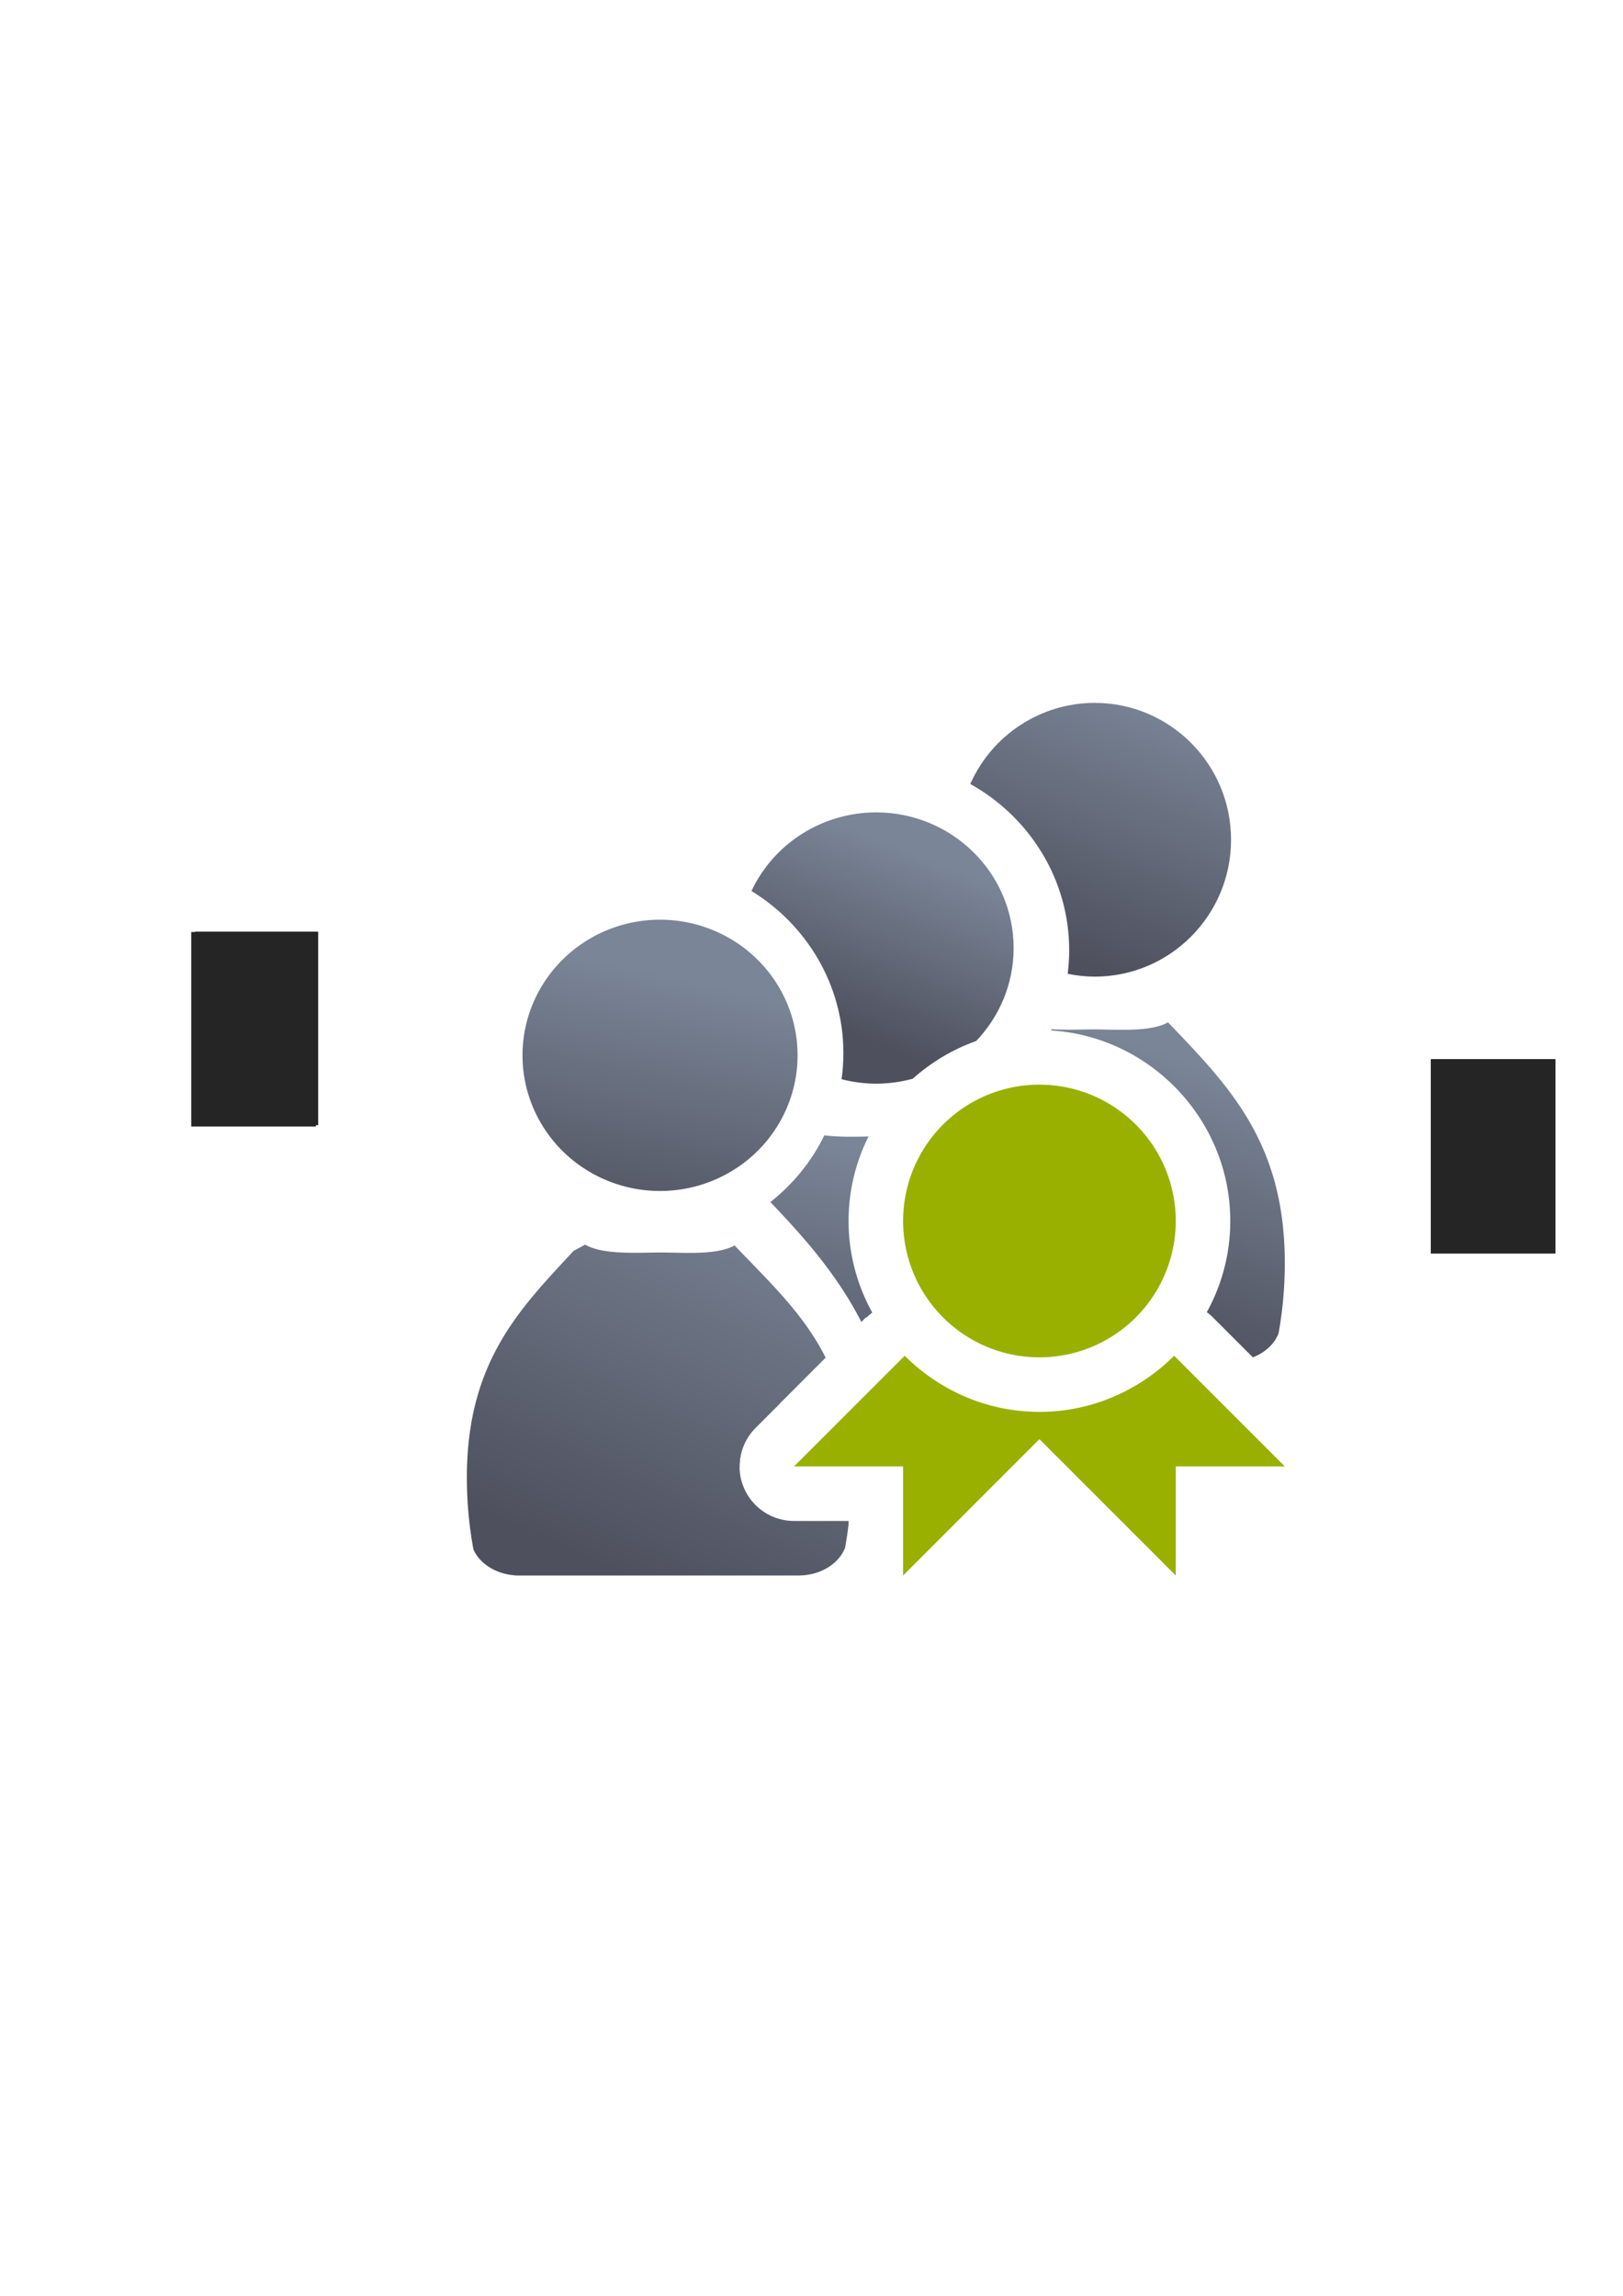 <?xml version="1.0" encoding="UTF-8" standalone="no"?>
<!-- Created with Inkscape (http://www.inkscape.org/) -->

<svg
   xmlns:dc="http://purl.org/dc/elements/1.1/"
   xmlns:cc="http://creativecommons.org/ns#"
   xmlns:rdf="http://www.w3.org/1999/02/22-rdf-syntax-ns#"
   xmlns:svg="http://www.w3.org/2000/svg"
   xmlns="http://www.w3.org/2000/svg"
   xmlns:xlink="http://www.w3.org/1999/xlink"
   xmlns:sodipodi="http://sodipodi.sourceforge.net/DTD/sodipodi-0.dtd"
   xmlns:inkscape="http://www.inkscape.org/namespaces/inkscape"
   width="210mm"
   height="297mm"
   viewBox="0 0 744.094 1052.362"
   id="svg2"
   version="1.1"
   inkscape:version="0.91 r13725"
   inkscape:export-xdpi="3.5999997"
   inkscape:export-ydpi="3.5999997"
   sodipodi:docname="user-examiner-group.svg"
   inkscape:export-filename="C:\Users\johannes\Documents\Arbeit\RRZE\github3\bicons\16x16\categories\user-examiner-group.png">
  <defs
     id="defs4">
    <linearGradient
       inkscape:collect="always"
       id="linearGradient4254">
      <stop
         style="stop-color:#7a8597;stop-opacity:1"
         offset="0"
         id="stop4256" />
      <stop
         style="stop-color:#4e505d;stop-opacity:1"
         offset="1"
         id="stop4258" />
    </linearGradient>
    <linearGradient
       id="linearGradient2224">
      <stop
         id="stop2226"
         offset="0"
         style="stop-color:#7c7c7c;stop-opacity:1;" />
      <stop
         id="stop2228"
         offset="1"
         style="stop-color:#b8b8b8;stop-opacity:1;" />
    </linearGradient>
    <linearGradient
       id="linearGradient15218">
      <stop
         id="stop15220"
         offset="0"
         style="stop-color:#eeeeef;stop-opacity:1;" />
      <stop
         id="stop2736"
         offset="0.599"
         style="stop-color:#d3d7cf;stop-opacity:1;" />
      <stop
         id="stop2738"
         offset="0.828"
         style="stop-color:#ffffff;stop-opacity:1;" />
      <stop
         id="stop15222"
         offset="1"
         style="stop-color:#d3d7cf;stop-opacity:1;" />
    </linearGradient>
    <pattern
       y="0"
       x="0"
       height="6"
       width="6"
       patternUnits="userSpaceOnUse"
       id="EMFhbasepattern" />
    <pattern
       y="0"
       x="0"
       height="6"
       width="6"
       patternUnits="userSpaceOnUse"
       id="EMFhbasepattern-5" />
    <linearGradient
       inkscape:collect="always"
       xlink:href="#linearGradient4254"
       id="linearGradient4252"
       x1="380.01"
       y1="330.406"
       x2="414.616"
       y2="457.181"
       gradientUnits="userSpaceOnUse"
       gradientTransform="translate(0.37,-0.395)" />
    <linearGradient
       inkscape:collect="always"
       xlink:href="#linearGradient4254"
       id="linearGradient4275"
       x1="380.01"
       y1="330.406"
       x2="414.616"
       y2="457.181"
       gradientUnits="userSpaceOnUse"
       gradientTransform="translate(0.37,-0.395)" />
    <linearGradient
       inkscape:collect="always"
       xlink:href="#linearGradient4254"
       id="linearGradient4320"
       x1="380.01"
       y1="330.406"
       x2="414.616"
       y2="457.181"
       gradientUnits="userSpaceOnUse"
       gradientTransform="translate(0.37,-0.395)" />
    <linearGradient
       inkscape:collect="always"
       xlink:href="#linearGradient4254"
       id="linearGradient4442"
       gradientUnits="userSpaceOnUse"
       gradientTransform="translate(0.37,-0.395)"
       x1="380.01"
       y1="330.406"
       x2="414.616"
       y2="457.181" />
    <linearGradient
       inkscape:collect="always"
       xlink:href="#linearGradient4254"
       id="linearGradient4445"
       x1="380.01"
       y1="330.406"
       x2="414.616"
       y2="457.181"
       gradientUnits="userSpaceOnUse"
       gradientTransform="translate(0.37,-0.395)" />
    <linearGradient
       inkscape:collect="always"
       xlink:href="#linearGradient4254"
       id="linearGradient4526"
       gradientUnits="userSpaceOnUse"
       gradientTransform="translate(0.37,-0.395)"
       x1="380.01"
       y1="330.406"
       x2="414.616"
       y2="457.181" />
    <linearGradient
       inkscape:collect="always"
       xlink:href="#linearGradient4254"
       id="linearGradient4529"
       gradientUnits="userSpaceOnUse"
       gradientTransform="translate(0.37,-0.395)"
       x1="380.01"
       y1="330.406"
       x2="414.616"
       y2="457.181" />
    <linearGradient
       gradientTransform="translate(21.077,40.861)"
       inkscape:collect="always"
       xlink:href="#linearGradient4254"
       id="linearGradient4209"
       gradientUnits="userSpaceOnUse"
       x1="534.402"
       y1="481.99"
       x2="489.36"
       y2="601.753" />
    <linearGradient
       gradientTransform="translate(21.077,40.861)"
       inkscape:collect="always"
       xlink:href="#linearGradient4254"
       id="linearGradient4223"
       x1="425.365"
       y1="534.382"
       x2="393.477"
       y2="662.734"
       gradientUnits="userSpaceOnUse" />
    <linearGradient
       gradientTransform="translate(21.077,40.861)"
       inkscape:collect="always"
       xlink:href="#linearGradient4254"
       id="linearGradient4187"
       x1="365.663"
       y1="545.927"
       x2="285.658"
       y2="722.184"
       gradientUnits="userSpaceOnUse" />
    <linearGradient
       gradientTransform="translate(21.077,40.861)"
       inkscape:collect="always"
       xlink:href="#linearGradient4254"
       id="linearGradient4195"
       x1="313.095"
       y1="448.395"
       x2="286.467"
       y2="570.49"
       gradientUnits="userSpaceOnUse" />
    <linearGradient
       gradientTransform="translate(21.077,40.861)"
       inkscape:collect="always"
       xlink:href="#linearGradient4254"
       id="linearGradient4203"
       x1="535.817"
       y1="322.324"
       x2="489.36"
       y2="437.704"
       gradientUnits="userSpaceOnUse" />
    <linearGradient
       gradientTransform="translate(21.077,40.861)"
       inkscape:collect="always"
       xlink:href="#linearGradient4254"
       id="linearGradient4231"
       x1="436.879"
       y1="398.02"
       x2="403.779"
       y2="479.167"
       gradientUnits="userSpaceOnUse" />
  </defs>
  <sodipodi:namedview
     id="base"
     pagecolor="#ffffff"
     bordercolor="#666666"
     borderopacity="1.0"
     inkscape:pageopacity="0.0"
     inkscape:pageshadow="2"
     inkscape:zoom="0.7071068"
     inkscape:cx="549.27762"
     inkscape:cy="479.46321"
     inkscape:document-units="px"
     inkscape:current-layer="layer1"
     showgrid="false"
     showguides="true"
     inkscape:guide-bbox="true"
     inkscape:window-width="1366"
     inkscape:window-height="721"
     inkscape:window-x="-4"
     inkscape:window-y="-4"
     inkscape:window-maximized="1"
     inkscape:snap-bbox="true"
     inkscape:bbox-paths="true"
     inkscape:bbox-nodes="true"
     inkscape:snap-nodes="false">
    <sodipodi:guide
       position="315.536,730.179"
       orientation="0,1"
       id="guide3338" />
    <sodipodi:guide
       position="351.25,330.179"
       orientation="0,1"
       id="guide3340" />
    <sodipodi:guide
       position="189.107,408.839"
       orientation="1,0"
       id="guide3344" />
    <sodipodi:guide
       position="589.045,468.079"
       orientation="1,0"
       id="guide3346" />
    <inkscape:grid
       type="xygrid"
       id="grid3440" />
    <sodipodi:guide
       position="589.045,378.302"
       orientation="1,0"
       id="guide3411" />
  </sodipodi:namedview>
  <g
     inkscape:label="Ebene 1"
     inkscape:groupmode="layer"
     id="layer1">
    <g
       id="g4280"
       transform="translate(-21.077,-40.861)">
      <path
         id="path5162"
         d="m 526.934,363.185 c 0.274,0.017 0.547,0.042 0.82,0.062 a 62.532,62.747 0 0 0 -0.82,-0.062 z m -10.07,0.174 a 62.532,62.747 0 0 0 -0.277,0.025 c 0.092,-0.01 0.185,-0.016 0.277,-0.025 z m 16.553,0.578 c 0.116,0.02 0.232,0.042 0.348,0.062 a 62.532,62.747 0 0 0 -0.348,-0.062 z m -22.756,0.354 a 62.532,62.747 0 0 0 -0.277,0.057 c 0.092,-0.019 0.185,-0.038 0.277,-0.057 z m -6.102,1.559 a 62.532,62.747 0 0 0 -0.215,0.068 c 0.072,-0.022 0.143,-0.046 0.215,-0.068 z m 41.014,1.449 c 0.021,0.008 0.042,0.017 0.062,0.025 a 62.532,62.747 0 0 0 -0.062,-0.025 z m -46.945,0.721 a 62.532,62.747 0 0 0 -0.08,0.037 c 0.027,-0.012 0.053,-0.026 0.08,-0.037 z m 52.594,1.812 c 0.059,0.03 0.117,0.06 0.176,0.09 a 62.532,62.747 0 0 0 -0.176,-0.09 z m -58.15,0.889 a 62.532,62.747 0 0 0 -0.152,0.08 c 0.05,-0.028 0.102,-0.052 0.152,-0.08 z m 63.469,2.162 c 0.121,0.078 0.243,0.156 0.363,0.234 a 62.532,62.747 0 0 0 -0.363,-0.234 z m -68.723,1.066 a 62.532,62.747 0 0 0 -0.285,0.193 c 0.094,-0.065 0.19,-0.129 0.285,-0.193 z m 73.742,2.51 c 0.149,0.117 0.3,0.233 0.447,0.352 a 62.532,62.747 0 0 0 -0.447,-0.352 z m -78.725,1.277 a 62.532,62.747 0 0 0 -0.295,0.248 c 0.098,-0.083 0.197,-0.165 0.295,-0.248 z m 83.379,2.783 c 0.16,0.154 0.323,0.304 0.48,0.459 a 62.532,62.747 0 0 0 -0.48,-0.459 z m -88.018,1.539 a 62.532,62.747 0 0 0 -0.178,0.186 c 0.059,-0.062 0.118,-0.124 0.178,-0.186 z m 92.367,3.088 c 0.102,0.121 0.209,0.238 0.311,0.359 a 62.532,62.747 0 0 0 -0.311,-0.359 z m -96.557,1.691 a 62.532,62.747 0 0 0 -0.035,0.047 c 0.012,-0.015 0.023,-0.032 0.035,-0.047 z m 100.479,3.434 c 0.031,0.045 0.065,0.089 0.096,0.135 a 62.532,62.747 0 0 0 -0.096,-0.135 z m -104.098,1.656 a 62.532,62.747 0 0 0 -0.035,0.053 c 0.011,-0.018 0.024,-0.035 0.035,-0.053 z m -3.025,5.301 a 62.532,62.747 0 0 0 -0.234,0.457 c 0.077,-0.153 0.157,-0.304 0.234,-0.457 z m 117.973,32.568 c -0.017,0.276 -0.042,0.551 -0.062,0.826 a 62.532,62.747 0 0 0 0.062,-0.826 z m -0.752,6.516 c -0.018,0.109 -0.04,0.217 -0.059,0.326 a 62.532,62.747 0 0 0 0.059,-0.326 z m -1.379,6.229 c -0.007,0.026 -0.014,0.052 -0.021,0.078 a 62.532,62.747 0 0 0 0.021,-0.078 z m -1.971,5.961 c -0.008,0.019 -0.014,0.039 -0.021,0.059 a 62.532,62.747 0 0 0 0.021,-0.059 z m -2.52,5.66 c -0.032,0.063 -0.064,0.125 -0.096,0.188 a 62.532,62.747 0 0 0 0.096,-0.188 z m -3.061,5.369 c -0.065,0.103 -0.129,0.206 -0.195,0.309 a 62.532,62.747 0 0 0 0.195,-0.309 z m -3.541,5.004 c -0.119,0.152 -0.237,0.306 -0.357,0.457 a 62.532,62.747 0 0 0 0.357,-0.457 z m -4.041,4.664 c -0.159,0.166 -0.314,0.336 -0.475,0.5 a 62.532,62.747 0 0 0 0.475,-0.5 z m -4.627,4.381 c -0.117,0.1 -0.23,0.204 -0.348,0.303 a 62.532,62.747 0 0 0 0.348,-0.303 z m -5.139,3.957 c -0.028,0.019 -0.054,0.04 -0.082,0.059 a 62.532,62.747 0 0 0 0.082,-0.059 z m -41.572,10.658 a 62.532,62.747 0 0 0 0.09,0.008 c -0.03,-0.003 -0.06,-0.005 -0.09,-0.008 z m 39.857,21.299 c -8.269,4.603 -23.805,3.227 -33.941,3.227 -5.585,0 -12.702,0.342 -19.408,-0.078 -0.089,0.192 -0.187,0.379 -0.277,0.57 45.579,2.796 82.158,41.097 82.158,87.332 0,15.097 -3.91,29.343 -10.75,41.789 a 25.003,25.003 0 0 1 2.689,2.295 l 18.416,18.416 c 5.595,-2.153 9.92,-6.128 11.781,-10.992 1.865,-10.299 2.863,-21.103 2.863,-32.246 0,-55.802 -26.216,-81.673 -53.531,-110.312 z m -58.969,53.551 c -1.014,0 -2.014,0.049 -3.006,0.125 13.516,15.906 26.383,34.67 34.059,58.643 4.079,-6.01 6.447,-13.313 6.447,-21.268 0,-21.007 -16.493,-37.5 -37.5,-37.5 z m -37.469,36.234 c -0.013,0.421 -0.031,0.841 -0.031,1.266 0,14.995 8.407,27.684 20.857,33.723 -4.427,-13.8 -11.652,-24.409 -20.826,-34.988 z"
         style="fill:url(#linearGradient4209);fill-opacity:1;stroke:none;stroke-width:41.152;stroke-linecap:round;stroke-linejoin:round;stroke-opacity:1"
         inkscape:connector-curvature="0" />
      <flowRoot
         transform="matrix(1.013,0,0,1.004,18.043,39.295)"
         xml:space="preserve"
         id="flowRoot4169-1"
         style="font-style:normal;font-weight:normal;font-size:40px;line-height:125%;font-family:sans-serif;letter-spacing:0px;word-spacing:0px;fill:#252525;fill-opacity:1;stroke:none;stroke-width:1px;stroke-linecap:butt;stroke-linejoin:miter;stroke-opacity:1"><flowRegion
           id="flowRegion4171-0"><rect
             id="rect4173-62"
             width="56.433"
             height="88.789"
             x="89.541"
             y="427.08" /></flowRegion><flowPara
           id="flowPara4175-6" /></flowRoot>      <flowRoot
         transform="matrix(1.013,0,0,1.004,586.338,97.548)"
         xml:space="preserve"
         id="flowRoot4169-9"
         style="font-style:normal;font-weight:normal;font-size:40px;line-height:125%;font-family:sans-serif;letter-spacing:0px;word-spacing:0px;fill:#252525;fill-opacity:1;stroke:none;stroke-width:1px;stroke-linecap:butt;stroke-linejoin:miter;stroke-opacity:1"><flowRegion
           id="flowRegion4171-9"><rect
             id="rect4173-6"
             width="56.433"
             height="88.789"
             x="89.541"
             y="427.08" /></flowRegion><flowPara
           id="flowPara4175-7" /></flowRoot>      <path
         id="path5152"
         d="m 426.784,413.384 c 0.258,0.016 0.514,0.037 0.771,0.057 a 63.054,62.176 0 0 0 -0.771,-0.057 z m -10.182,0.168 a 63.054,62.176 0 0 0 -0.264,0.023 c 0.088,-0.009 0.176,-0.015 0.264,-0.023 z m 16.693,0.574 c 0.118,0.02 0.236,0.042 0.354,0.062 a 63.054,62.176 0 0 0 -0.354,-0.062 z m -22.93,0.348 a 63.054,62.176 0 0 0 -0.291,0.059 c 0.097,-0.02 0.194,-0.039 0.291,-0.059 z m 29.211,1.027 c 0.019,0.005 0.038,0.01 0.057,0.016 a 63.054,62.176 0 0 0 -0.057,-0.016 z m -35.342,0.508 a 63.054,62.176 0 0 0 -0.275,0.086 c 0.092,-0.028 0.183,-0.058 0.275,-0.086 z m -5.965,2.143 a 63.054,62.176 0 0 0 -0.203,0.088 c 0.068,-0.029 0.135,-0.059 0.203,-0.088 z m 52.982,1.816 c 0.058,0.029 0.114,0.059 0.172,0.088 a 63.054,62.176 0 0 0 -0.172,-0.088 z m -58.715,0.914 a 63.054,62.176 0 0 0 -0.061,0.033 c 0.02,-0.011 0.04,-0.022 0.061,-0.033 z m 64.088,2.117 c 0.113,0.071 0.227,0.143 0.34,0.215 a 63.054,62.176 0 0 0 -0.34,-0.215 z m -69.42,1.113 a 63.054,62.176 0 0 0 -0.09,0.059 c 0.03,-0.02 0.06,-0.039 0.09,-0.059 z m 74.457,2.414 c 0.157,0.121 0.315,0.24 0.471,0.363 a 63.054,62.176 0 0 0 -0.471,-0.363 z m -79.441,1.324 a 63.054,62.176 0 0 0 -0.139,0.113 c 0.046,-0.038 0.093,-0.075 0.139,-0.113 z m 84.156,2.713 c 0.157,0.148 0.315,0.295 0.471,0.445 a 63.054,62.176 0 0 0 -0.471,-0.445 z m -88.721,1.475 a 63.054,62.176 0 0 0 -0.229,0.232 c 0.076,-0.078 0.152,-0.155 0.229,-0.232 z m 93.092,3.098 c 0.106,0.122 0.214,0.242 0.318,0.365 a 63.054,62.176 0 0 0 -0.318,-0.365 z m -97.295,1.607 a 63.054,62.176 0 0 0 -0.154,0.191 c 0.051,-0.064 0.103,-0.128 0.154,-0.191 z m 101.246,3.469 c 0.035,0.05 0.073,0.098 0.107,0.148 a 63.054,62.176 0 0 0 -0.107,-0.148 z m -104.934,1.609 a 63.054,62.176 0 0 0 -0.115,0.182 c 0.039,-0.06 0.076,-0.122 0.115,-0.182 z m 115.879,37.598 c -0.016,0.253 -0.039,0.504 -0.059,0.756 a 63.054,62.176 0 0 0 0.059,-0.756 z m -0.758,6.432 c -0.017,0.1 -0.035,0.2 -0.053,0.301 a 63.054,62.176 0 0 0 0.053,-0.301 z m -1.387,6.16 c -0.008,0.029 -0.017,0.059 -0.025,0.088 a 63.054,62.176 0 0 0 0.025,-0.088 z m -1.988,5.912 c -0.007,0.018 -0.014,0.036 -0.021,0.055 a 63.054,62.176 0 0 0 0.021,-0.055 z m -2.533,5.592 c -0.037,0.072 -0.076,0.144 -0.113,0.217 a 63.054,62.176 0 0 0 0.113,-0.217 z m -3.076,5.309 c -0.078,0.12 -0.156,0.24 -0.234,0.359 a 63.054,62.176 0 0 0 0.234,-0.359 z m -3.58,4.973 c -0.126,0.158 -0.25,0.318 -0.377,0.475 a 63.054,62.176 0 0 0 0.377,-0.475 z m -59.332,23.02 a 63.054,62.176 0 0 0 0.225,0.031 c -0.075,-0.011 -0.15,-0.02 -0.225,-0.031 z m 6.266,0.668 a 63.054,62.176 0 0 0 0.332,0.018 c -0.111,-0.006 -0.221,-0.011 -0.332,-0.018 z m -20.23,23.787 c -5.844,11.953 -14.355,22.406 -24.742,30.594 14.371,15.113 30.198,32.441 41.701,54.961 l 2.197,-2.197 0.109,0.264 a 25.003,25.003 0 0 1 2.691,-2.377 c -6.904,-12.49 -10.861,-26.798 -10.861,-41.971 0,-13.871 3.297,-27.026 9.137,-38.725 -6.279,0.097 -13.668,0.304 -20.232,-0.549 z m 72.17,12.453 c -6.866,6.763 -11.074,16.215 -11.074,26.82 0,21.007 16.493,37.5 37.5,37.5 3.279,0 6.448,-0.404 9.461,-1.162 -6.123,-27.097 -19.975,-45.692 -35.887,-63.158 z m -125.354,60.992 c -2.543,0.222 -5.003,0.352 -7.324,0.439 -0.194,0.007 -0.382,0.009 -0.574,0.016 -2.398,10.057 -3.773,21.181 -3.773,33.691 0,11.449 1.054,22.541 3.02,33.094 2.915,6.465 10.24,11.203 19.016,11.822 l 0,0.07 3.951,0 a 25.003,25.003 0 0 1 7.287,-18.48 l 10.92,-10.92 c -5.782,-20.502 -17.454,-33.953 -32.521,-49.732 z"
         style="fill:url(#linearGradient4223);fill-opacity:1;stroke:none;stroke-width:41.152;stroke-linecap:round;stroke-linejoin:round;stroke-opacity:1"
         inkscape:connector-curvature="0" />
      <path
         id="path2176-1"
         d="m 289.255,611.347 0,0.004 c -0.089,0.078 -0.17,0.161 -0.262,0.236 l -4.939,2.654 c -24.209,26.157 -48.932,50.512 -48.932,103.814 0,11.449 1.052,22.54 3.018,33.094 2.915,6.465 10.24,11.203 19.016,11.822 l 0,0.072 130.436,0 0,-0.01 c 9.85,-0.138 18.146,-5.451 20.934,-12.736 0.639,-3.529 1.168,-7.121 1.598,-10.762 l 0,-1.492 -25,0 a 25.003,25.003 0 0 1 -17.678,-42.676 l 32.172,-32.174 c -10.198,-20.254 -25.786,-34.691 -41.76,-51.439 -8.269,4.603 -23.805,3.229 -33.941,3.229 -10.432,1e-5 -26.227,1.218 -34.66,-3.637 z"
         style="fill:url(#linearGradient4187);fill-opacity:1;stroke:none;stroke-width:41.152;stroke-linecap:round;stroke-linejoin:round;stroke-opacity:1"
         inkscape:connector-curvature="0" />
      <path
         inkscape:connector-curvature="0"
         id="circle2187-6-2"
         d="m 386.74,524.611 a 63.054,62.176 0 0 1 -63.054,62.176 63.054,62.176 0 0 1 -63.054,-62.176 63.054,62.176 0 0 1 63.054,-62.176 63.054,62.176 0 0 1 63.054,62.176 z"
         style="fill:url(#linearGradient4195);fill-opacity:1;stroke:none;stroke-width:14;stroke-miterlimit:4;stroke-dasharray:none;stroke-opacity:1" />
      <path
         inkscape:connector-curvature="0"
         id="rect4282"
         d="m 210.122,363.044 400,0 0,400 -400,0 z"
         style="color:#000000;clip-rule:nonzero;display:inline;overflow:visible;visibility:visible;opacity:1;isolation:auto;mix-blend-mode:normal;color-interpolation:sRGB;color-interpolation-filters:linearRGB;solid-color:#000000;solid-opacity:1;fill:none;fill-opacity:1;fill-rule:evenodd;stroke:none;stroke-width:50;stroke-linecap:butt;stroke-linejoin:round;stroke-miterlimit:4;stroke-dasharray:none;stroke-dashoffset:0;stroke-opacity:1;color-rendering:auto;image-rendering:auto;shape-rendering:auto;text-rendering:auto;enable-background:accumulate" />
      <path
         sodipodi:nodetypes="ccsccsc"
         inkscape:connector-curvature="0"
         style="fill:url(#linearGradient4203);fill-opacity:1;stroke:none;stroke-width:41.152;stroke-linecap:round;stroke-linejoin:round;stroke-opacity:1"
         d="m 522.943,363.044 c -24.652,0.033 -46.984,14.597 -57.025,37.189 26.907,14.946 45.349,43.485 45.349,76.188 0,3.661 -0.239,7.269 -0.688,10.812 4.068,0.846 8.21,1.282 12.364,1.304 34.535,0 62.532,-28.093 62.532,-62.747 -10e-6,-34.654 -27.996,-62.747 -62.532,-62.747 z"
         id="path4205" />
      <path
         id="path4212"
         d="m 422.735,413.242 c -24.533,0.031 -46.821,14.092 -57.133,36.043 25.157,15.38 42.146,42.933 42.146,74.322 10e-6,4.054 -0.291,8.041 -0.84,11.949 5.167,1.337 10.484,2.024 15.826,2.039 5.813,-3e-5 11.436,-0.794 16.781,-2.246 8.42,-7.521 18.278,-13.457 29.098,-17.305 10.641,-11.132 17.176,-26.122 17.176,-42.627 9e-5,-34.339 -28.231,-62.176 -63.055,-62.176 z"
         style="fill:url(#linearGradient4231);fill-opacity:1;stroke:none;stroke-width:41.152;stroke-linecap:round;stroke-linejoin:round;stroke-opacity:1"
         inkscape:connector-curvature="0" />
      <flowRoot
         style="font-style:normal;font-weight:normal;font-size:40px;line-height:125%;font-family:sans-serif;letter-spacing:0px;word-spacing:0px;fill:#252525;fill-opacity:1;stroke:none;stroke-width:1px;stroke-linecap:butt;stroke-linejoin:miter;stroke-opacity:1"
         id="flowRoot4169"
         xml:space="preserve"
         transform="matrix(1,0,0,0.999,20.977,41.25)"><flowRegion
           id="flowRegion4171"><rect
             y="427.08"
             x="89.541"
             height="88.789"
             width="56.433"
             id="rect4173" /></flowRegion><flowPara
           id="flowPara4175" /></flowRoot>      <rect
         inkscape:export-ydpi="4.9499998"
         inkscape:export-xdpi="4.9499998"
         y="363.044"
         x="210.122"
         height="399.409"
         width="400"
         id="rect3336"
         style="fill:none;fill-rule:evenodd;stroke:none;stroke-width:1px;stroke-linecap:butt;stroke-linejoin:miter;stroke-opacity:1" />
      <path
         inkscape:connector-curvature="0"
         id="path4221"
         d="m 497.622,538.044 a 62.5,62.5 0 0 0 -62.5,62.5 62.5,62.5 0 0 0 62.5,62.5 62.5,62.5 0 0 0 62.5,-62.5 62.5,62.5 0 0 0 -62.5,-62.5 z m -61.762,124.26 -50.738,50.74 50,0 0,50 62.5,-62.5 62.5,62.5 0,-50 50,0 -50.738,-50.74 -0.002,0 c -15.871,15.871 -37.746,25.74 -61.76,25.74 -24.014,0 -45.888,-9.869 -61.76,-25.74 l -0.002,0 z"
         style="color:#000000;clip-rule:nonzero;display:inline;overflow:visible;visibility:visible;opacity:1;isolation:auto;mix-blend-mode:normal;color-interpolation:sRGB;color-interpolation-filters:linearRGB;solid-color:#000000;solid-opacity:1;fill:#99b000;fill-opacity:1;fill-rule:nonzero;stroke:none;stroke-width:36;stroke-linecap:butt;stroke-linejoin:round;stroke-miterlimit:4;stroke-dasharray:none;stroke-dashoffset:0;stroke-opacity:1;color-rendering:auto;image-rendering:auto;shape-rendering:auto;text-rendering:auto;enable-background:accumulate" />
    </g>
  </g>
</svg>
